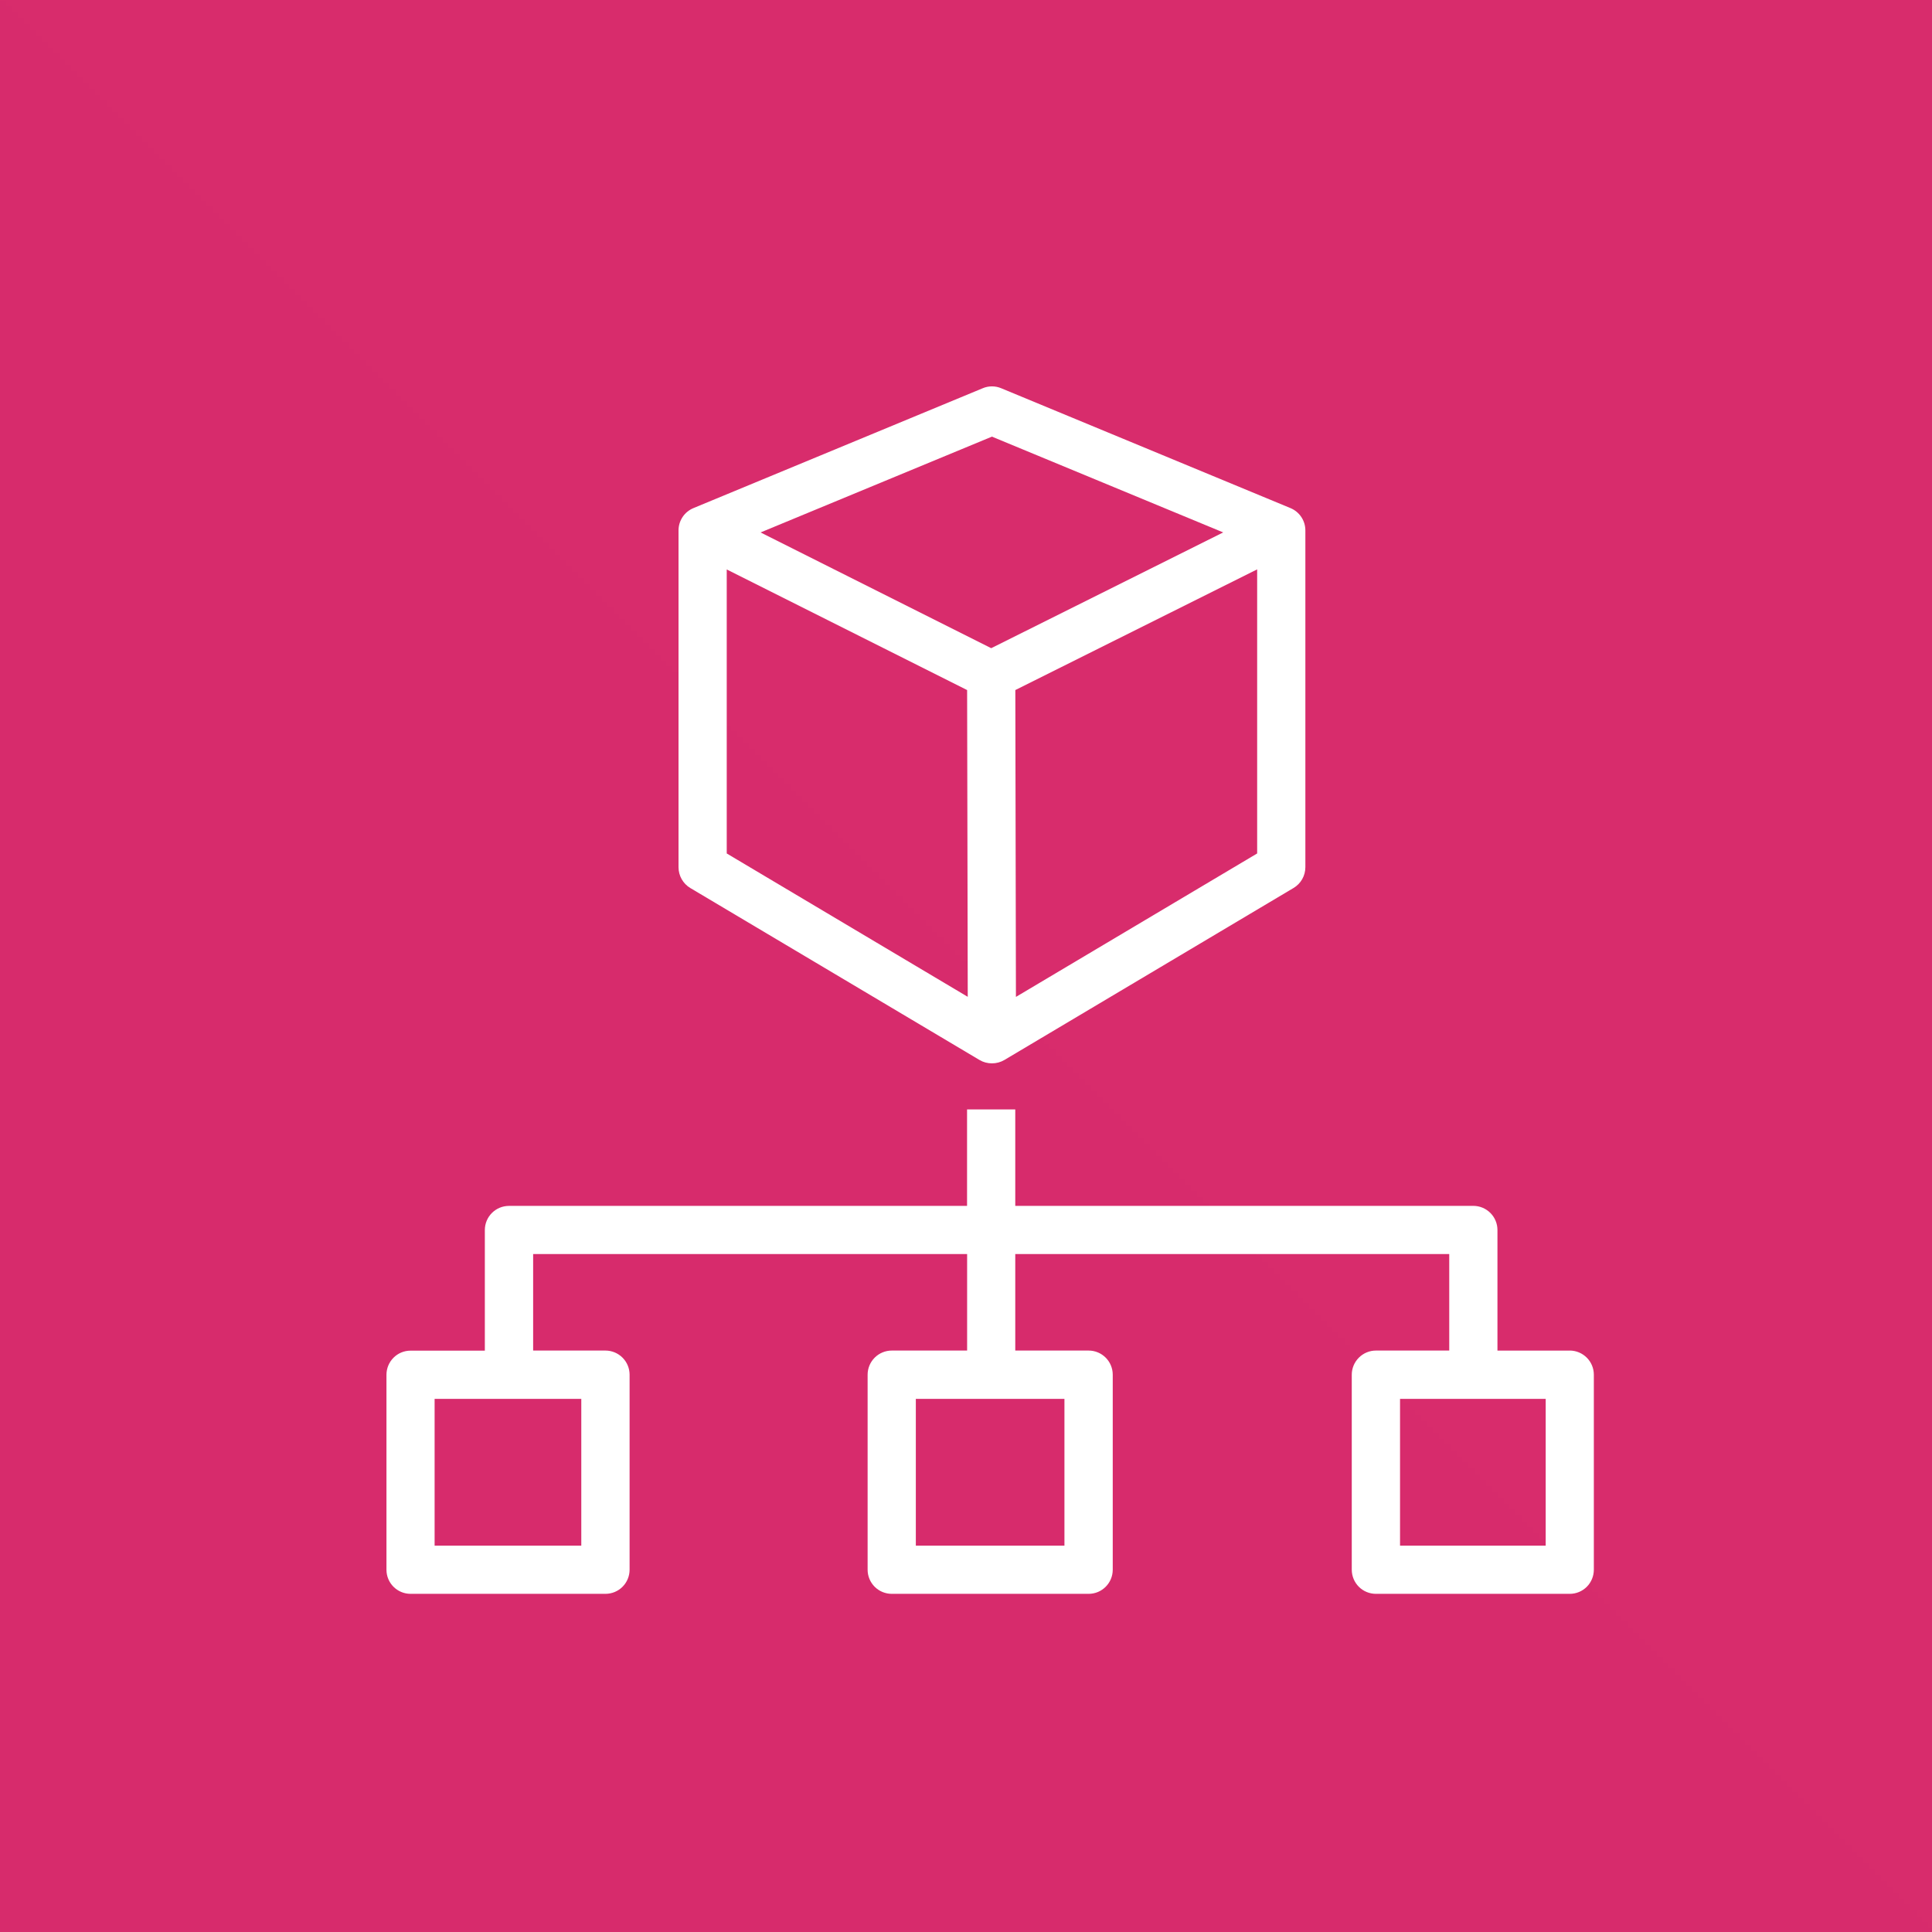 <svg width="64" height="64" viewBox="0 0 64 64" fill="none" xmlns="http://www.w3.org/2000/svg">
<rect x="0" y="0" width="64" height="64" fill="#333333" stroke="none"/>
<g clip-path="url(#clip0_7417_731)">
<path fill-rule="evenodd" clip-rule="evenodd" d="M0 0H64V64H0V0Z" fill="url(#paint0_linear_7417_731)"/>
<path fill-rule="evenodd" clip-rule="evenodd" d="M46.378 51.202H51.203V46.339H46.378V51.202ZM30.338 51.202H35.261V46.339H30.338V51.202ZM14.397 51.202H19.256V46.339H14.397V51.202ZM52.002 44.741H49.605V40.746C49.605 40.534 49.521 40.331 49.371 40.181C49.221 40.031 49.018 39.946 48.806 39.946H33.632V36.752H32.035V39.947H16.861C16.418 39.947 16.061 40.306 16.061 40.747V44.742H13.6C13.158 44.742 12.802 45.101 12.802 45.542V52C12.802 52.44 13.158 52.798 13.602 52.798H20.056C20.268 52.798 20.472 52.714 20.622 52.564C20.772 52.414 20.856 52.211 20.856 51.998V45.539C20.856 45.327 20.772 45.124 20.622 44.974C20.472 44.824 20.268 44.739 20.056 44.739H17.661V41.542H32.037V44.739H29.541C29.329 44.739 29.125 44.824 28.975 44.974C28.825 45.124 28.741 45.327 28.741 45.539V52C28.741 52.212 28.826 52.415 28.976 52.565C29.126 52.714 29.329 52.798 29.541 52.798H36.062C36.504 52.798 36.861 52.44 36.861 51.998V45.539C36.861 45.098 36.504 44.739 36.061 44.739H33.632V41.542H48.008V44.739H45.579C45.367 44.739 45.164 44.824 45.014 44.974C44.864 45.124 44.779 45.327 44.779 45.539V52C44.78 52.212 44.864 52.415 45.014 52.565C45.164 52.714 45.367 52.798 45.579 52.798H52C52.212 52.798 52.415 52.714 52.565 52.564C52.714 52.414 52.798 52.21 52.798 51.998V45.539C52.798 45.327 52.714 45.124 52.564 44.974C52.414 44.824 52.211 44.739 51.998 44.739L52.002 44.741ZM32.859 14.464L40.52 17.637L32.835 21.472L25.195 17.638L32.859 14.464ZM33.654 33.024L33.634 22.859L41.645 18.861V28.272L33.654 33.024ZM24.074 18.864L32.037 22.859L32.058 33.021L24.074 28.272V18.864ZM32.45 35.115C32.574 35.188 32.715 35.225 32.859 35.225C33.003 35.225 33.144 35.188 33.269 35.115L42.853 29.414C42.972 29.343 43.07 29.242 43.138 29.122C43.206 29.001 43.242 28.865 43.242 28.726V17.57C43.242 17.412 43.195 17.258 43.108 17.127C43.02 16.995 42.896 16.893 42.75 16.832L33.166 12.861C33.069 12.82 32.965 12.799 32.86 12.799C32.755 12.799 32.651 12.82 32.554 12.861L22.97 16.832C22.824 16.893 22.699 16.995 22.612 17.126C22.524 17.258 22.477 17.412 22.477 17.57V28.728C22.477 29.01 22.626 29.272 22.866 29.416L32.45 35.115Z" fill="white"/>
</g>
<defs>
<linearGradient id="paint0_linear_7417_731" x1="0" y1="6400" x2="6400" y2="0" gradientUnits="userSpaceOnUse">
<stop stop-color="#B0084D"/>
<stop offset="1" stop-color="#FF4F8B"/>
</linearGradient>
<clipPath id="clip0_7417_731">
<rect width="64" height="64" fill="white"/>
</clipPath>
</defs>
</svg>
